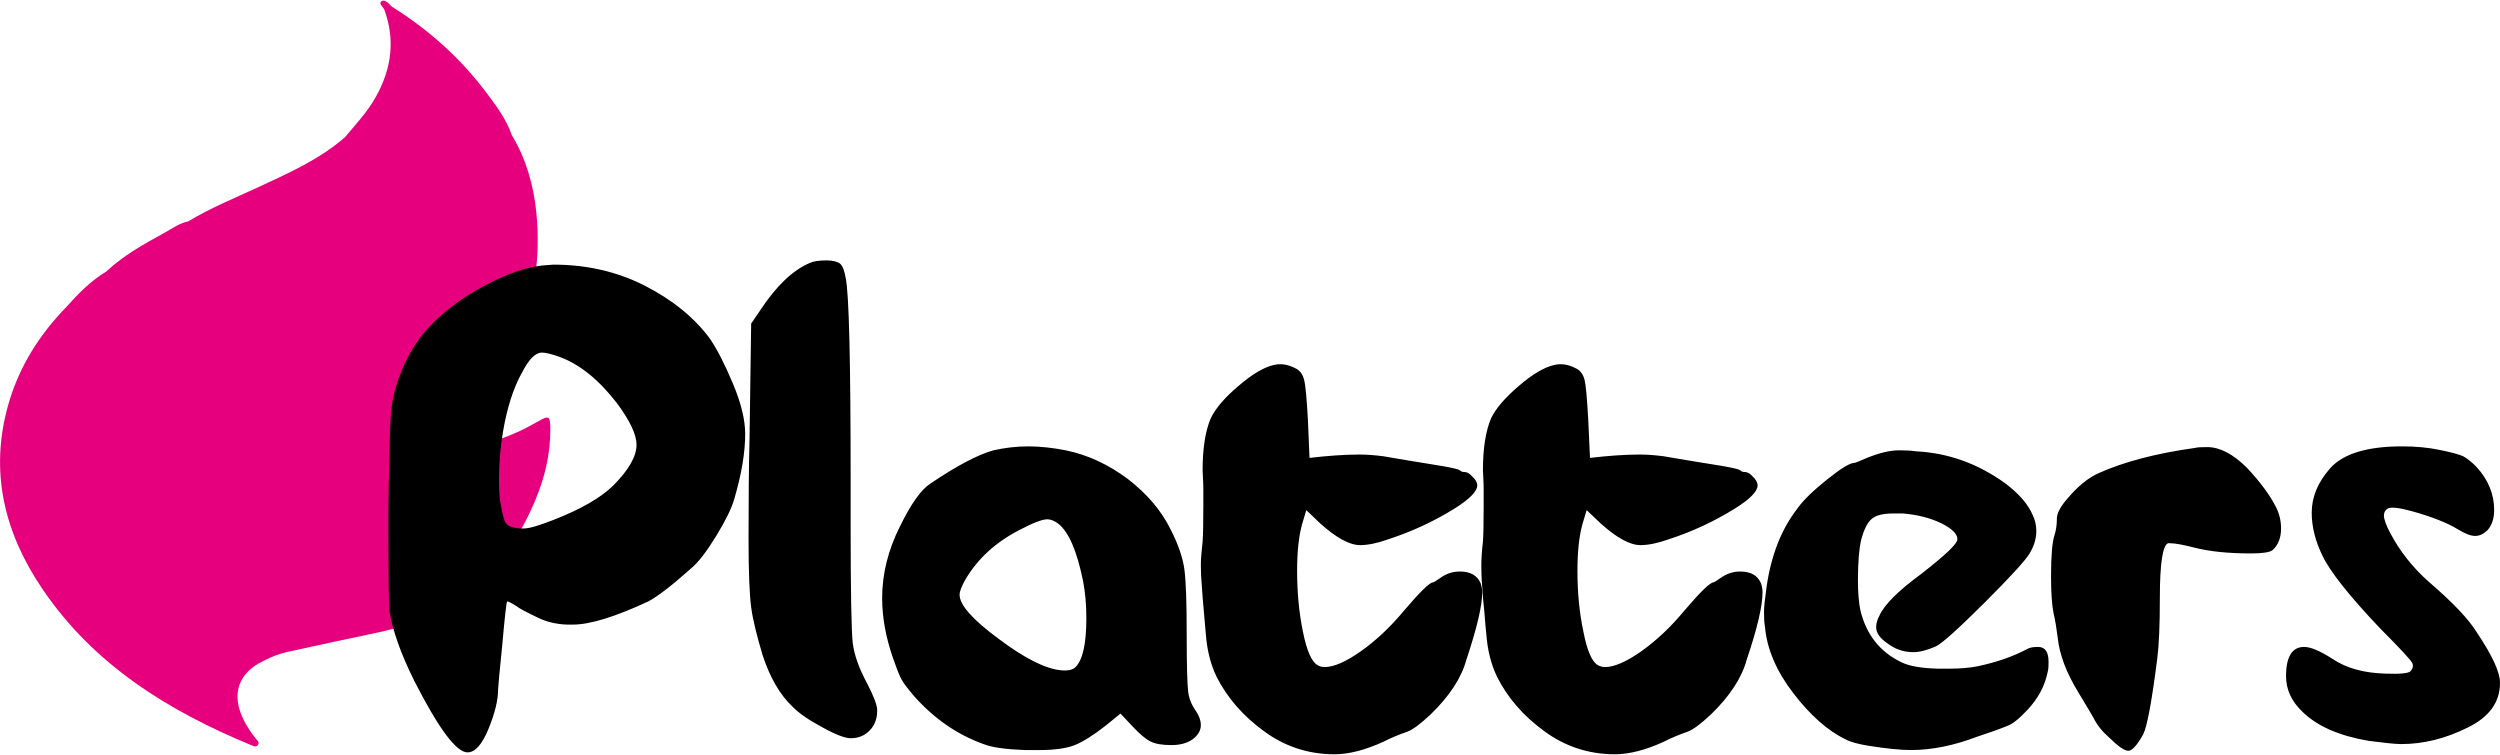 <?xml version="1.0" encoding="UTF-8"?>
<!DOCTYPE svg PUBLIC "-//W3C//DTD SVG 1.1//EN" "http://www.w3.org/Graphics/SVG/1.1/DTD/svg11.dtd">
<!-- Creator: CorelDRAW 2021.5 -->
<svg xmlns="http://www.w3.org/2000/svg" xml:space="preserve" width="255px" height="77px" version="1.1" style="shape-rendering:geometricPrecision; text-rendering:geometricPrecision; image-rendering:optimizeQuality; fill-rule:evenodd; clip-rule:evenodd"
viewBox="0 0 171.4 51.67"
 xmlns:xlink="http://www.w3.org/1999/xlink"
 xmlns:xodm="http://www.corel.com/coreldraw/odm/2003">
 <defs>
  <style type="text/css">
   <![CDATA[
    .fil1 {fill:black;fill-rule:nonzero}
    .fil0 {fill:#E6007E;fill-rule:nonzero}
   ]]>
  </style>
 </defs>
 <g id="Layer_x0020_1">
  <path class="fil0" d="M7.32 18.55c-1.07,0.64 -1.93,1.51 -2.75,2.43 -1.85,1.9 -3.24,4.08 -3.98,6.64 -1.34,4.62 -0.31,8.85 2.32,12.72 3.52,5.2 8.62,8.35 14.3,10.7 0.16,0.06 0.34,0.17 0.47,-0.01 0.14,-0.19 -0.06,-0.32 -0.16,-0.45 -0.42,-0.53 -0.78,-1.11 -1.02,-1.74 -0.53,-1.42 -0.08,-2.65 1.24,-3.4 0.63,-0.36 1.3,-0.64 2.02,-0.8 2.03,-0.44 4.06,-0.89 6.1,-1.31 5.25,-1.11 8.82,-4.21 10.86,-9.13 0.64,-1.54 1.02,-3.15 1.01,-4.83 -0.01,-0.92 -0.09,-0.95 -0.86,-0.51 -0.41,0.23 -0.83,0.46 -1.26,0.66 -1.69,0.78 -3.44,1.24 -5.31,1.15 -0.19,0 -0.74,0.24 -0.47,-0.39 0.13,-0.07 0.27,-0.12 0.38,-0.22 4.59,-4.17 7.21,-9.18 6.56,-15.54 -0.19,-1.87 -0.7,-3.68 -1.69,-5.31l0 -0.01c-0.37,-1.07 -1.05,-1.98 -1.72,-2.87 -1.78,-2.38 -3.97,-4.34 -6.5,-5.92 -0.19,-0.21 -0.47,-0.51 -0.69,-0.38 -0.25,0.15 0.09,0.39 0.18,0.59 0.76,2.08 0.49,4.06 -0.58,5.97 -0.57,1.03 -1.37,1.88 -2.12,2.77l-0.01 0.01c-1.74,1.52 -3.83,2.44 -5.89,3.4 -1.64,0.76 -3.32,1.44 -4.88,2.38l0 -0.01c-0.59,0.13 -1.08,0.49 -1.6,0.78 -1.39,0.76 -2.78,1.53 -3.95,2.62l0.04 0.05 -0.04 -0.04z"/>
  <path class="fil1" d="M38.35 24.42c-0.56,-0.2 -0.96,-0.29 -1.19,-0.29 -0.45,0 -0.9,0.45 -1.37,1.37 -0.6,1.06 -1.03,2.43 -1.31,4.09 -0.17,1.02 -0.27,2.08 -0.27,3.18 0,0.76 0.03,1.34 0.11,1.71 0.12,0.72 0.23,1.18 0.37,1.35 0.13,0.2 0.44,0.31 0.94,0.36l0.27 0c0.39,0 1.05,-0.2 2,-0.57 1.94,-0.75 3.32,-1.56 4.15,-2.38 1.06,-1.07 1.59,-2 1.59,-2.79 0,-0.7 -0.45,-1.65 -1.35,-2.86 -1.26,-1.63 -2.57,-2.67 -3.94,-3.17zm-4.2 22.8c0,0.72 -0.21,1.61 -0.65,2.69 -0.44,1.08 -0.92,1.63 -1.45,1.63 -0.76,0 -1.98,-1.63 -3.64,-4.89 -0.96,-1.93 -1.52,-3.55 -1.71,-4.84 -0.05,-0.33 -0.07,-2.69 -0.07,-7.04 0.05,-3.45 0.1,-5.63 0.18,-6.51 0.08,-0.89 0.3,-1.81 0.68,-2.76 0.53,-1.34 1.25,-2.45 2.16,-3.36 0.98,-0.98 2.19,-1.87 3.62,-2.62 1.42,-0.76 2.71,-1.21 3.89,-1.36 0.08,0 0.21,-0.01 0.4,-0.03 0.18,-0.02 0.31,-0.03 0.39,-0.03 2.27,0 4.37,0.48 6.27,1.45 1.89,0.97 3.37,2.17 4.44,3.61 0.5,0.73 1.03,1.76 1.59,3.1 0.57,1.35 0.84,2.5 0.84,3.45 0,1.24 -0.24,2.72 -0.74,4.43 -0.18,0.65 -0.6,1.5 -1.24,2.55 -0.65,1.06 -1.21,1.8 -1.71,2.22 -1.32,1.18 -2.31,1.94 -2.95,2.28 -2.28,1.06 -4,1.59 -5.18,1.59l-0.4 0c-0.73,-0.03 -1.37,-0.18 -1.94,-0.45 -0.87,-0.42 -1.37,-0.68 -1.48,-0.79 -0.37,-0.24 -0.6,-0.35 -0.68,-0.35 -0.04,0 -0.16,0.98 -0.33,2.93 -0.2,1.95 -0.29,2.98 -0.29,3.1zm21.38 -29.24c0.24,-0.11 0.61,-0.17 1.14,-0.17 0.42,0 0.73,0.08 0.92,0.22 0.18,0.16 0.31,0.49 0.39,0.99 0.23,1.04 0.34,5.7 0.34,13.98l0 2.96c0,4.52 0.05,7.19 0.14,8.05 0.1,0.85 0.44,1.79 1,2.82 0.45,0.87 0.68,1.48 0.68,1.82 0,0.57 -0.16,1.02 -0.5,1.37 -0.34,0.37 -0.79,0.55 -1.32,0.55 -0.37,0 -1.02,-0.24 -1.92,-0.74 -0.92,-0.49 -1.6,-0.95 -2.06,-1.42 -0.87,-0.82 -1.55,-2 -2.05,-3.52 -0.41,-1.37 -0.68,-2.46 -0.79,-3.3 -0.11,-0.84 -0.18,-2.39 -0.18,-4.66 0,-2.66 0.02,-4.98 0.07,-7l0.11 -7.79 0.63 -0.92c1.09,-1.66 2.22,-2.74 3.4,-3.24zm17.01 17.87c-0.26,-0.19 -0.5,-0.29 -0.74,-0.29 -0.34,0 -0.97,0.24 -1.92,0.74 -1.63,0.84 -2.87,1.98 -3.71,3.42 -0.25,0.45 -0.38,0.79 -0.38,1.01 0,0.7 0.88,1.7 2.67,3.02 1.78,1.34 3.2,2.05 4.26,2.16 0.5,0.05 0.84,-0.03 1.02,-0.22 0.5,-0.5 0.74,-1.62 0.74,-3.36 0,-0.95 -0.08,-1.8 -0.23,-2.56 -0.42,-2.05 -0.98,-3.36 -1.71,-3.92zm-4.43 -5.02c0.76,-0.17 1.56,-0.27 2.4,-0.27 0.82,0 1.68,0.1 2.55,0.27 1.52,0.31 2.93,0.97 4.27,1.97 1.32,1.02 2.31,2.18 2.95,3.5 0.5,0.98 0.81,1.89 0.92,2.68 0.11,0.79 0.16,2.29 0.16,4.5 0,2.11 0.04,3.41 0.1,3.88 0.05,0.47 0.23,0.92 0.53,1.34 0.23,0.34 0.34,0.66 0.34,0.97 0,0.37 -0.19,0.69 -0.56,0.97 -0.37,0.27 -0.87,0.4 -1.47,0.4 -0.61,0 -1.08,-0.08 -1.4,-0.24 -0.33,-0.15 -0.73,-0.49 -1.23,-1.02l-0.85 -0.9 -0.97 0.79c-0.87,0.69 -1.6,1.14 -2.16,1.37 -0.57,0.22 -1.37,0.34 -2.39,0.34l-1.03 0c-1.32,-0.05 -2.27,-0.18 -2.84,-0.41 -1.79,-0.64 -3.35,-1.72 -4.72,-3.24 -0.45,-0.53 -0.74,-0.9 -0.87,-1.14 -0.15,-0.23 -0.34,-0.74 -0.62,-1.53 -0.5,-1.44 -0.74,-2.81 -0.74,-4.1 0,-1.66 0.41,-3.29 1.21,-4.89 0.76,-1.56 1.45,-2.54 2.1,-2.96 1.79,-1.21 3.22,-1.97 4.32,-2.28zm19.22 -5.85c0.47,-0.11 0.95,-0.05 1.49,0.23 0.3,0.14 0.5,0.42 0.59,0.79 0.1,0.38 0.18,1.3 0.26,2.74l0.11 2.61c1.21,-0.14 2.36,-0.23 3.42,-0.23 0.5,0 1.05,0.04 1.65,0.12 0.27,0.05 0.83,0.14 1.71,0.29 0.87,0.14 1.64,0.27 2.33,0.38 0.68,0.12 1.08,0.21 1.2,0.29 0.08,0.09 0.19,0.12 0.33,0.12 0.15,0 0.33,0.09 0.5,0.29 0.25,0.22 0.36,0.43 0.36,0.63 0,0.4 -0.52,0.93 -1.55,1.58 -1.4,0.87 -2.92,1.58 -4.55,2.11 -0.75,0.27 -1.4,0.4 -1.93,0.4 -0.73,0 -1.63,-0.5 -2.73,-1.48l-0.96 -0.92 -0.29 0.97c-0.23,0.84 -0.34,1.9 -0.34,3.19 0,1.47 0.13,2.87 0.4,4.18 0.26,1.3 0.6,2.08 1.02,2.3 0.14,0.08 0.3,0.12 0.47,0.12 0.62,0 1.46,-0.36 2.49,-1.09 1.02,-0.72 2,-1.64 2.96,-2.79 1.09,-1.28 1.75,-1.93 1.99,-1.93 0.04,0 0.25,-0.13 0.62,-0.39 0.38,-0.24 0.79,-0.35 1.21,-0.35 0.72,0 1.19,0.27 1.42,0.8 0.08,0.23 0.11,0.44 0.11,0.63 0,0.91 -0.36,2.44 -1.08,4.6 -0.34,1.26 -1.16,2.51 -2.45,3.76 -0.68,0.64 -1.21,1.04 -1.6,1.19 -0.56,0.19 -1.11,0.42 -1.64,0.69 -1.25,0.57 -2.37,0.86 -3.36,0.86 -1.79,0 -3.4,-0.53 -4.83,-1.58 -1.44,-1.05 -2.52,-2.29 -3.25,-3.73 -0.42,-0.87 -0.66,-1.85 -0.74,-2.95 -0.03,-0.34 -0.08,-0.84 -0.13,-1.48 -0.06,-0.65 -0.11,-1.23 -0.14,-1.76 -0.05,-0.53 -0.07,-1.02 -0.07,-1.48 0,-0.37 0.04,-0.91 0.12,-1.6 0.03,-0.37 0.05,-1.19 0.05,-2.43l0 -1.08c0,-0.2 0,-0.44 -0.02,-0.75 -0.02,-0.3 -0.03,-0.51 -0.03,-0.63 0,-1.51 0.19,-2.7 0.56,-3.57 0.34,-0.7 0.98,-1.44 1.92,-2.23 0.92,-0.79 1.73,-1.27 2.4,-1.42zm19.23 0c0.46,-0.11 0.95,-0.05 1.48,0.23 0.31,0.14 0.5,0.42 0.6,0.79 0.09,0.38 0.17,1.3 0.25,2.74l0.12 2.61c1.21,-0.14 2.35,-0.23 3.41,-0.23 0.5,0 1.05,0.04 1.65,0.12 0.27,0.05 0.84,0.14 1.71,0.29 0.87,0.14 1.64,0.27 2.34,0.38 0.67,0.12 1.08,0.21 1.19,0.29 0.08,0.09 0.19,0.12 0.34,0.12 0.14,0 0.32,0.09 0.5,0.29 0.24,0.22 0.35,0.43 0.35,0.63 0,0.4 -0.51,0.93 -1.55,1.58 -1.4,0.87 -2.91,1.58 -4.54,2.11 -0.76,0.27 -1.4,0.4 -1.94,0.4 -0.72,0 -1.63,-0.5 -2.72,-1.48l-0.97 -0.92 -0.29 0.97c-0.23,0.84 -0.34,1.9 -0.34,3.19 0,1.47 0.13,2.87 0.41,4.18 0.25,1.3 0.59,2.08 1.01,2.3 0.15,0.08 0.31,0.12 0.47,0.12 0.63,0 1.47,-0.36 2.5,-1.09 1.01,-0.72 2,-1.64 2.95,-2.79 1.09,-1.28 1.76,-1.93 2,-1.93 0.03,0 0.24,-0.13 0.61,-0.39 0.39,-0.24 0.79,-0.35 1.21,-0.35 0.73,0 1.19,0.27 1.42,0.8 0.08,0.23 0.11,0.44 0.11,0.63 0,0.91 -0.35,2.44 -1.08,4.6 -0.34,1.26 -1.16,2.51 -2.45,3.76 -0.68,0.64 -1.21,1.04 -1.6,1.19 -0.56,0.19 -1.11,0.42 -1.64,0.69 -1.24,0.57 -2.37,0.86 -3.35,0.86 -1.79,0 -3.41,-0.53 -4.84,-1.58 -1.44,-1.05 -2.52,-2.29 -3.24,-3.73 -0.42,-0.87 -0.66,-1.85 -0.74,-2.95 -0.04,-0.34 -0.08,-0.84 -0.13,-1.48 -0.07,-0.65 -0.12,-1.23 -0.15,-1.76 -0.05,-0.53 -0.06,-1.02 -0.06,-1.48 0,-0.37 0.03,-0.91 0.11,-1.6 0.03,-0.37 0.05,-1.19 0.05,-2.43l0 -1.08c0,-0.2 0,-0.44 -0.02,-0.75 -0.01,-0.3 -0.03,-0.51 -0.03,-0.63 0,-1.51 0.19,-2.7 0.56,-3.57 0.34,-0.7 0.99,-1.44 1.92,-2.23 0.92,-0.79 1.73,-1.27 2.41,-1.42zm21.44 6.37c0.84,-0.34 1.58,-0.52 2.21,-0.52 0.47,0 0.84,0.02 1.15,0.07 2.21,0.11 4.25,0.84 6.14,2.21 0.95,0.72 1.57,1.45 1.87,2.18 0.16,0.33 0.24,0.69 0.24,1.07 0,0.54 -0.16,1.04 -0.46,1.54 -0.26,0.45 -1.29,1.58 -3.08,3.37 -1.81,1.8 -2.92,2.8 -3.34,3 -0.61,0.27 -1.13,0.4 -1.55,0.4 -0.68,0 -1.27,-0.21 -1.81,-0.63 -0.5,-0.34 -0.74,-0.71 -0.74,-1.08 0,-0.27 0.08,-0.53 0.23,-0.81 0.34,-0.75 1.29,-1.69 2.84,-2.83 1.66,-1.29 2.5,-2.08 2.5,-2.39 0,-0.37 -0.38,-0.74 -1.13,-1.11 -0.76,-0.36 -1.63,-0.58 -2.62,-0.66l-0.62 0c-0.73,0 -1.23,0.13 -1.5,0.37 -0.29,0.24 -0.54,0.72 -0.73,1.45 -0.14,0.61 -0.22,1.53 -0.22,2.74 0,0.87 0.06,1.56 0.17,2.09 0.41,1.67 1.34,2.84 2.79,3.54 0.53,0.27 1.36,0.42 2.5,0.45l0.86 0c0.67,0 1.3,-0.05 1.87,-0.16 1.33,-0.28 2.48,-0.68 3.46,-1.21 0.15,-0.08 0.39,-0.12 0.7,-0.12 0.48,0 0.72,0.34 0.72,1.04 0,0.27 -0.01,0.48 -0.05,0.63 -0.19,0.98 -0.66,1.87 -1.42,2.67 -0.56,0.6 -1.03,0.97 -1.37,1.08 -0.56,0.23 -1.25,0.47 -2.04,0.73 -1.6,0.61 -3.12,0.92 -4.55,0.92 -0.73,0 -1.69,-0.1 -2.9,-0.29 -0.73,-0.12 -1.26,-0.26 -1.6,-0.45 -1.24,-0.6 -2.43,-1.67 -3.58,-3.17 -1.14,-1.49 -1.79,-2.99 -1.93,-4.51 -0.05,-0.27 -0.07,-0.61 -0.07,-1.03 0,-0.37 0.07,-0.97 0.18,-1.76 0.31,-2.13 1,-3.92 2.11,-5.35 0.4,-0.57 1.1,-1.24 2.05,-2 0.95,-0.76 1.56,-1.13 1.87,-1.13 0.05,0 0.32,-0.11 0.85,-0.34zm22.47 -0.68c0.18,-0.05 0.47,-0.06 0.85,-0.06 0.87,0 1.78,0.47 2.73,1.42 0.92,0.98 1.58,1.88 1.98,2.67 0.24,0.47 0.36,0.96 0.36,1.49 0,0.64 -0.2,1.14 -0.58,1.48 -0.18,0.15 -0.68,0.23 -1.47,0.23 -1.57,0 -2.87,-0.13 -3.94,-0.41 -0.75,-0.19 -1.3,-0.29 -1.64,-0.29l-0.11 0c-0.37,0.12 -0.57,1.36 -0.57,3.71 0,1.89 -0.06,3.29 -0.18,4.21 -0.37,2.92 -0.69,4.64 -0.96,5.18 -0.42,0.75 -0.76,1.13 -1.02,1.13 -0.27,0 -0.71,-0.31 -1.32,-0.91 -0.48,-0.42 -0.84,-0.87 -1.08,-1.37 -0.08,-0.14 -0.42,-0.72 -1.02,-1.71 -0.84,-1.37 -1.3,-2.61 -1.42,-3.74 -0.08,-0.64 -0.17,-1.21 -0.29,-1.71 -0.11,-0.56 -0.17,-1.4 -0.17,-2.5 0,-1.43 0.08,-2.38 0.24,-2.85 0.11,-0.34 0.16,-0.73 0.16,-1.13 0,-0.34 0.22,-0.79 0.68,-1.32 0.75,-0.9 1.5,-1.5 2.22,-1.81 1.71,-0.76 3.89,-1.34 6.55,-1.71zm9.26 1.42c0.88,-1.01 2.53,-1.53 4.95,-1.53 0.95,0 1.79,0.08 2.51,0.23 0.87,0.17 1.44,0.33 1.71,0.46 0.26,0.15 0.57,0.39 0.9,0.73 0.79,0.87 1.2,1.85 1.2,2.95 0,0.56 -0.15,1.03 -0.45,1.37 -0.28,0.27 -0.55,0.4 -0.86,0.4 -0.31,0 -0.69,-0.16 -1.19,-0.46 -0.76,-0.46 -1.82,-0.87 -3.19,-1.25 -0.83,-0.22 -1.36,-0.29 -1.6,-0.17 -0.18,0.11 -0.27,0.27 -0.27,0.47 0,0.25 0.14,0.67 0.45,1.24 0.64,1.21 1.51,2.32 2.61,3.3 1.68,1.44 2.77,2.6 3.3,3.47 1.07,1.59 1.6,2.74 1.6,3.47 0,1.33 -0.74,2.35 -2.22,3.07 -1.52,0.76 -3.04,1.13 -4.55,1.13 -0.42,0 -1.16,-0.08 -2.23,-0.22 -2.01,-0.34 -3.53,-1 -4.54,-1.99 -0.76,-0.72 -1.13,-1.53 -1.13,-2.45 0,-1.33 0.42,-2 1.24,-2 0.45,0 1.1,0.28 1.93,0.81 0.96,0.65 2.17,0.98 3.65,1.02 0.98,0.04 1.56,-0.02 1.71,-0.16 0.17,-0.2 0.22,-0.39 0.11,-0.59 -0.08,-0.17 -0.79,-0.95 -2.16,-2.32 -2.16,-2.27 -3.48,-3.95 -3.98,-5.01 -0.5,-1.02 -0.74,-2 -0.74,-2.95 0,-1.07 0.41,-2.07 1.24,-3.02z"/>
 </g>
</svg>
